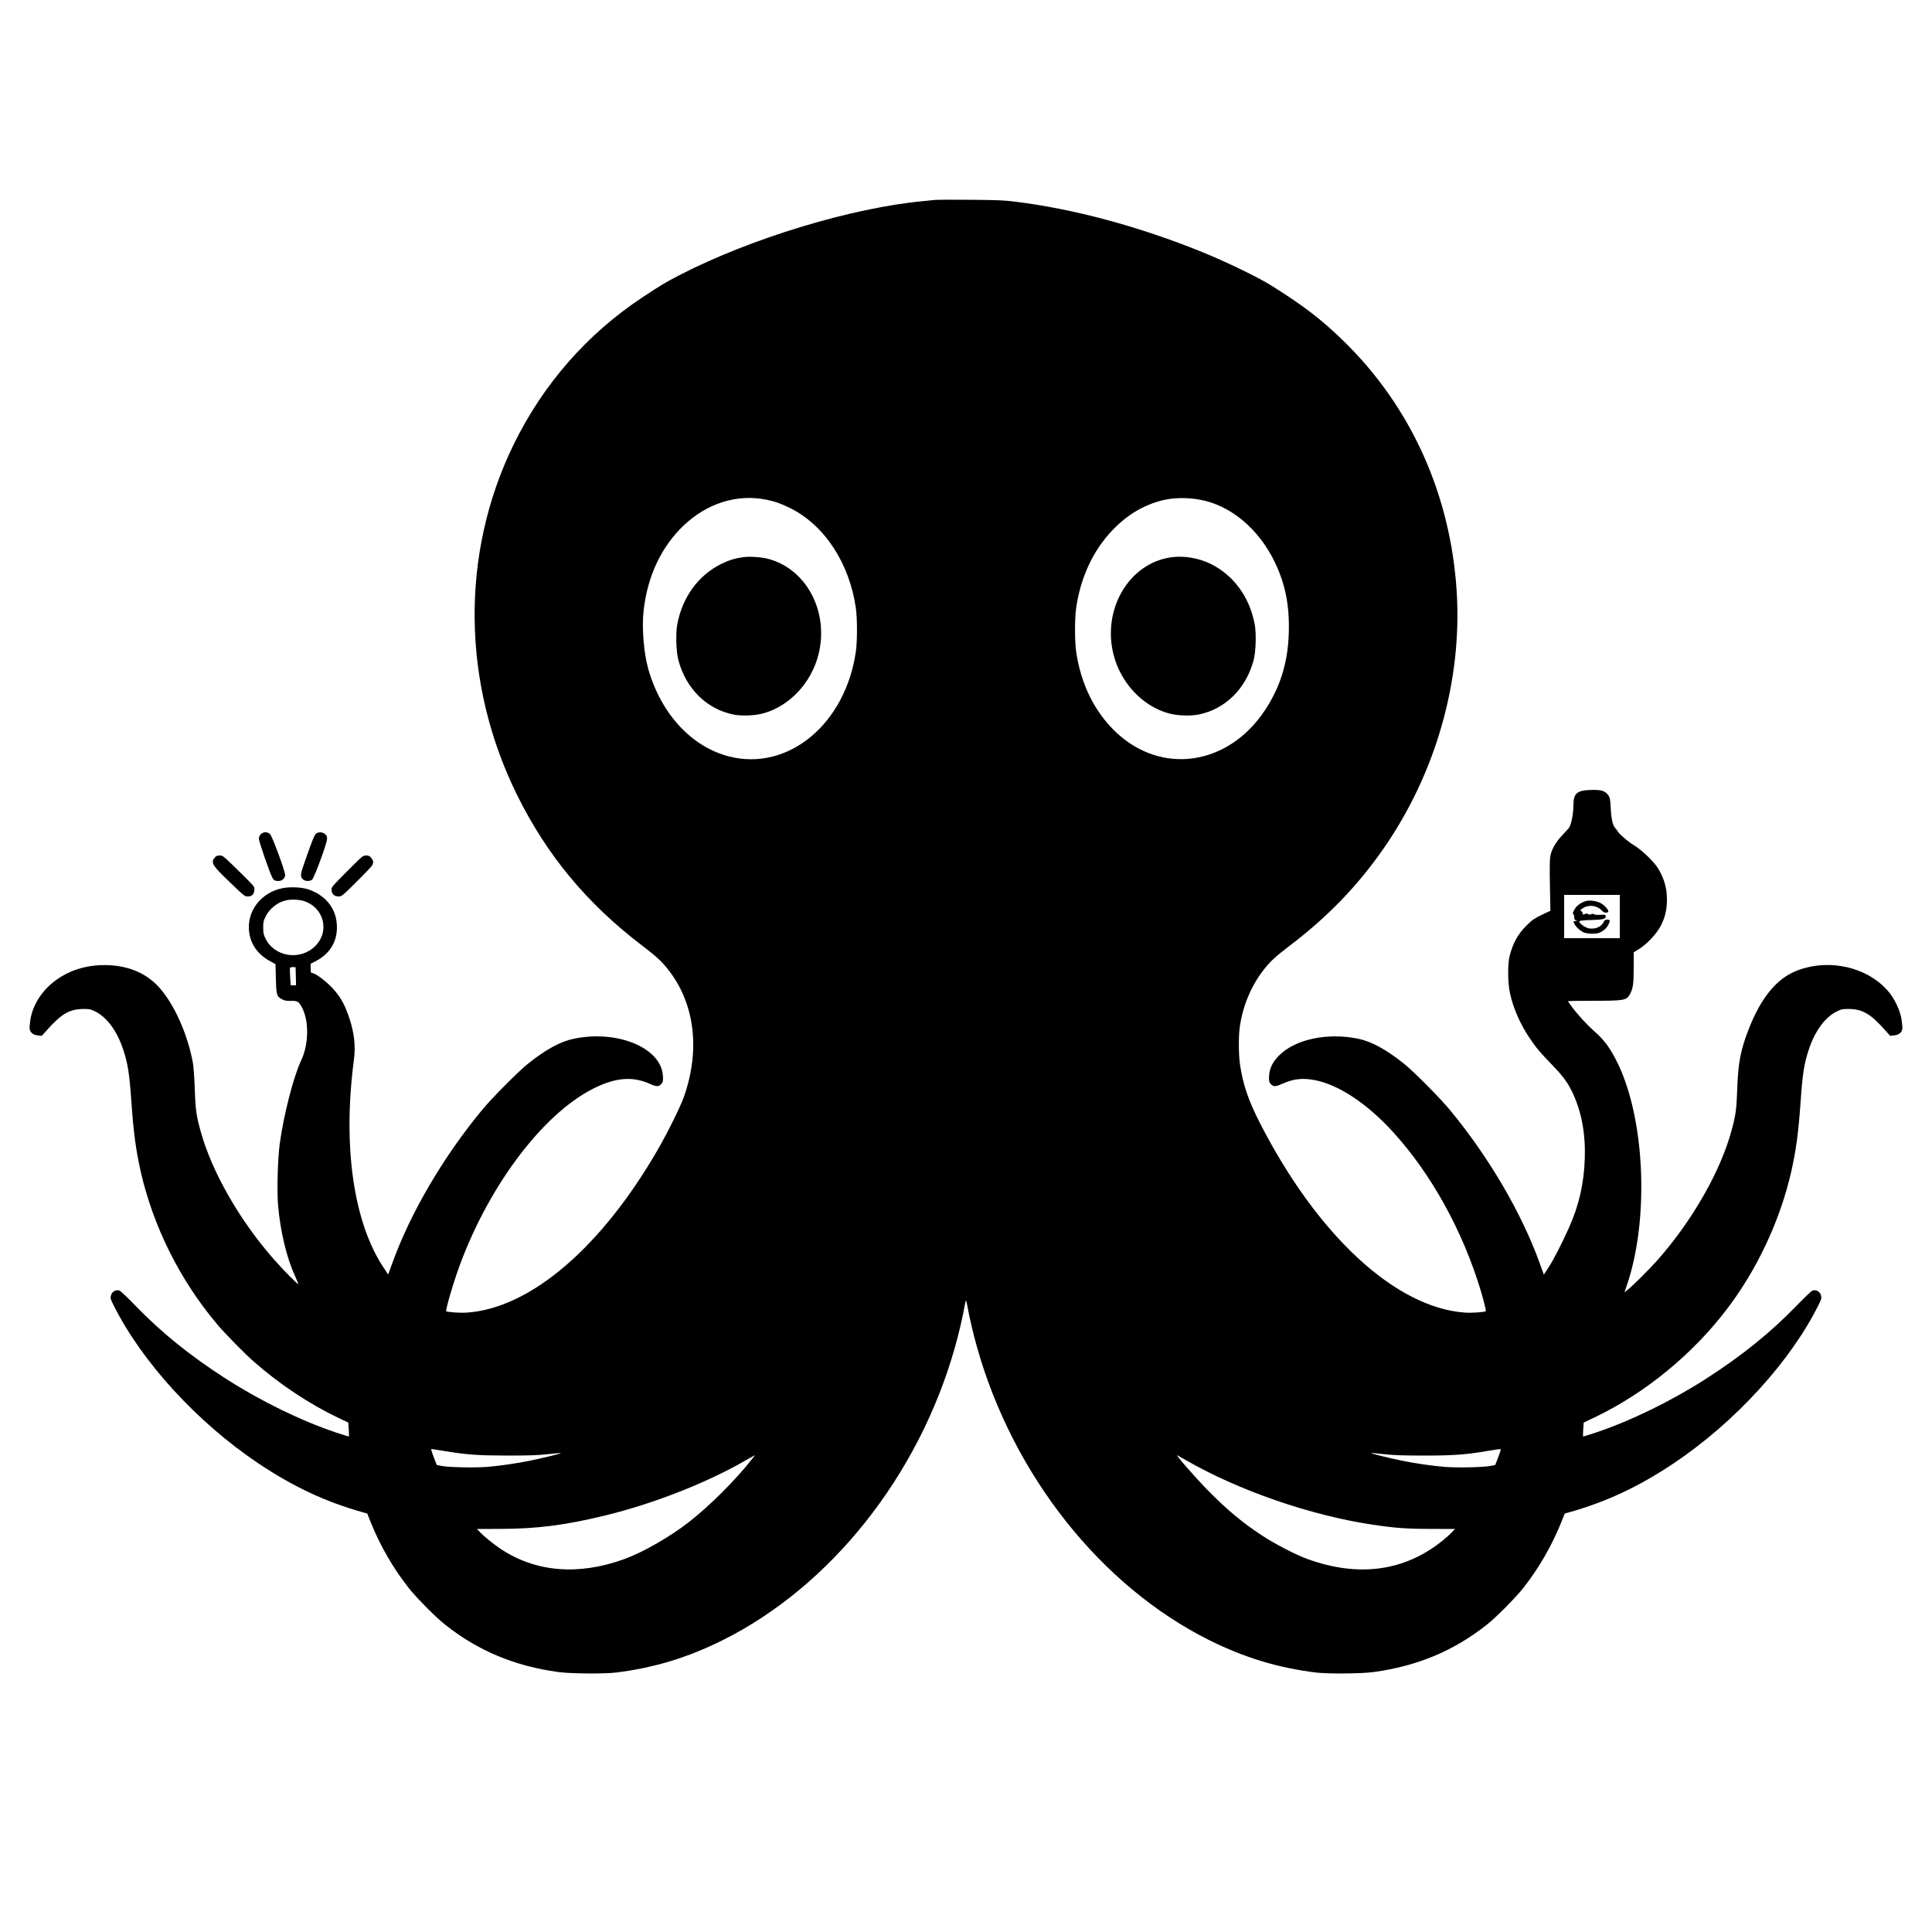 <?xml version="1.0" standalone="no"?>
<!DOCTYPE svg PUBLIC "-//W3C//DTD SVG 20010904//EN"
 "http://www.w3.org/TR/2001/REC-SVG-20010904/DTD/svg10.dtd">
<svg version="1.0" xmlns="http://www.w3.org/2000/svg"
 width="2500pt" height="2500pt" viewBox="0 0 2500 2500"
 preserveAspectRatio="xMidYMid meet">
<g transform="translate(0,2500) scale(0.1,-0.1)"
fill="#000000" stroke="none">
<path d="M12110 22414 c-19 -2 -87 -9 -150 -15 -936 -86 -2247 -483 -3175
-963 -170 -88 -229 -123 -468 -281 -719 -475 -1290 -1127 -1672 -1910 -687
-1409 -670 -3082 45 -4530 386 -782 906 -1408 1622 -1953 183 -140 241 -193
324 -296 353 -438 431 -1044 213 -1661 -45 -127 -205 -451 -332 -672 -733
-1274 -1655 -2063 -2477 -2118 -86 -6 -254 6 -266 18 -10 10 64 275 137 487
372 1080 1092 2055 1769 2395 285 143 506 161 732 59 87 -39 115 -38 149 5 18
22 21 36 17 101 -22 360 -583 595 -1148 480 -173 -35 -361 -136 -590 -318
-129 -102 -472 -447 -608 -612 -501 -608 -922 -1327 -1157 -1979 l-52 -143
-58 87 c-391 587 -532 1573 -386 2685 24 180 7 343 -55 535 -59 178 -112 276
-209 385 -85 96 -236 210 -277 210 -15 0 -18 9 -18 59 l0 60 68 35 c178 94
272 245 272 436 0 228 -130 404 -359 488 -89 32 -246 40 -351 18 -252 -53
-430 -261 -430 -501 0 -189 95 -343 271 -440 l74 -41 5 -190 c6 -215 10 -228
83 -266 33 -17 57 -21 111 -19 85 2 102 -8 144 -86 93 -176 88 -479 -12 -688
-97 -202 -227 -709 -276 -1075 -27 -199 -38 -622 -21 -806 31 -342 113 -678
222 -913 21 -46 39 -89 39 -95 0 -16 -185 170 -312 314 -445 504 -809 1139
-953 1667 -55 199 -66 278 -75 548 -5 144 -15 286 -24 333 -71 384 -251 778
-451 991 -168 177 -402 271 -685 273 -258 1 -483 -73 -670 -221 -157 -125
-265 -300 -296 -480 -8 -52 -13 -109 -10 -126 9 -48 46 -77 107 -83 l51 -5 57
64 c194 220 297 280 476 283 83 1 96 -2 157 -32 152 -75 282 -251 363 -495 59
-179 80 -308 105 -672 28 -400 59 -630 121 -905 163 -715 508 -1404 988 -1975
104 -123 354 -378 481 -489 324 -285 709 -541 1076 -717 l141 -67 6 -88 c3
-49 4 -91 2 -92 -2 -2 -79 22 -172 53 -451 152 -968 405 -1413 690 -473 304
-842 602 -1185 957 -93 97 -183 182 -199 188 -45 17 -98 -14 -110 -63 -9 -34
-6 -46 28 -115 366 -739 1085 -1526 1881 -2059 449 -300 862 -494 1343 -630
l64 -18 44 -110 c124 -308 293 -601 495 -856 97 -123 349 -378 469 -472 424
-337 899 -536 1465 -613 159 -22 595 -25 750 -6 494 62 920 192 1374 417 1400
697 2539 2131 3007 3788 49 171 105 411 125 533 7 41 16 74 19 74 3 0 12 -33
19 -74 20 -122 76 -362 125 -533 468 -1657 1607 -3091 3007 -3788 454 -225
880 -355 1374 -417 155 -19 591 -16 750 6 566 77 1041 276 1465 613 120 94
372 349 469 472 202 255 371 548 495 856 l44 110 64 18 c481 136 894 330 1343
630 796 533 1515 1320 1881 2059 34 69 37 81 28 115 -12 49 -65 80 -110 63
-16 -6 -105 -91 -199 -188 -343 -355 -712 -653 -1185 -957 -445 -285 -962
-538 -1413 -690 -93 -31 -170 -55 -172 -53 -2 1 -1 43 2 92 l6 88 141 67 c654
313 1268 816 1716 1406 391 515 685 1145 829 1775 62 275 93 505 121 905 25
364 46 493 105 672 81 244 211 420 363 495 61 30 74 33 157 32 179 -3 282 -63
476 -283 l57 -64 51 5 c61 6 98 35 107 83 3 17 -2 74 -10 126 -20 117 -90 265
-168 357 -269 319 -769 434 -1186 272 -262 -101 -468 -353 -628 -768 -100
-257 -133 -432 -144 -757 -9 -270 -20 -349 -75 -548 -144 -527 -504 -1157
-952 -1667 -109 -123 -347 -360 -403 -400 l-29 -21 30 88 c288 841 239 2123
-110 2858 -96 201 -178 316 -310 430 -90 79 -213 212 -287 312 -30 40 -54 74
-54 77 0 4 147 6 328 6 394 0 429 6 471 81 42 74 51 137 51 348 l0 198 74 46
c102 65 221 193 275 295 58 112 81 210 81 341 0 147 -33 265 -111 399 -52 88
-218 248 -318 306 -72 42 -211 164 -211 184 0 3 -12 18 -26 33 -33 35 -53 114
-60 244 -7 143 -12 162 -44 199 -40 46 -94 59 -221 54 -175 -6 -219 -46 -219
-199 -1 -119 -30 -262 -62 -297 -13 -15 -56 -61 -94 -103 -81 -88 -130 -179
-144 -264 -7 -38 -8 -180 -4 -380 l6 -320 -112 -53 c-96 -47 -123 -65 -194
-135 -114 -112 -181 -234 -223 -403 -25 -106 -23 -340 5 -471 43 -200 133
-405 258 -590 83 -123 126 -174 289 -343 141 -146 204 -232 265 -362 116 -249
168 -529 157 -853 -12 -325 -74 -597 -202 -885 -92 -207 -205 -427 -266 -519
l-62 -94 -52 144 c-235 652 -656 1371 -1157 1979 -136 165 -479 510 -608 612
-229 182 -417 283 -590 318 -394 80 -806 -7 -1016 -215 -85 -84 -126 -167
-132 -265 -4 -65 -1 -79 17 -101 34 -43 62 -44 149 -5 146 66 265 80 422 50
309 -58 677 -301 1013 -669 495 -542 902 -1276 1136 -2050 41 -137 73 -266 67
-272 -12 -12 -180 -24 -266 -18 -900 61 -1916 1001 -2660 2460 -149 293 -218
498 -255 755 -17 122 -19 339 -5 460 35 283 151 562 324 776 83 103 141 156
324 296 490 372 877 773 1209 1249 680 974 1024 2177 953 3329 -78 1258 -591
2396 -1463 3246 -283 277 -516 456 -934 718 -168 106 -583 307 -893 433 -818
332 -1663 560 -2427 654 -140 18 -236 21 -578 24 -225 2 -426 1 -445 -1z
m-2193 -3880 c113 -23 189 -50 308 -109 444 -220 767 -713 850 -1295 19 -136
19 -423 0 -559 -134 -939 -875 -1554 -1639 -1360 -484 123 -878 547 -1045
1124 -62 215 -88 546 -62 771 52 443 228 816 512 1089 306 293 696 416 1076
339z m5609 0 c399 -71 767 -380 975 -819 132 -279 186 -553 176 -899 -10 -384
-110 -709 -312 -1011 -475 -714 -1337 -838 -1927 -277 -276 263 -453 623 -513
1043 -19 136 -19 423 0 559 57 397 218 744 466 1005 194 203 399 326 646 390
143 36 320 40 489 9z m5434 -5394 l0 -280 -360 0 -360 0 0 280 0 280 360 0
360 0 0 -280z m-17039 204 c268 -78 353 -391 158 -586 -193 -193 -529 -141
-645 100 -23 47 -28 71 -28 137 -1 71 3 88 32 147 49 99 152 182 259 207 61
15 165 12 224 -5z m-93 -977 l3 -117 -35 0 -34 0 -7 105 c-4 57 -5 111 -2 119
3 8 18 13 39 12 l33 -2 3 -117z m1914 -6142 c308 -50 439 -59 823 -60 282 0
395 4 524 18 89 10 165 16 168 14 5 -6 -248 -68 -412 -101 -160 -32 -370 -63
-533 -77 -155 -13 -496 -7 -594 11 l-66 13 -36 93 c-35 91 -41 114 -31 114 2
0 73 -11 157 -25z m13678 15 c0 -6 -16 -52 -36 -104 l-36 -93 -66 -13 c-98
-18 -439 -24 -594 -11 -163 14 -373 45 -533 77 -164 33 -417 95 -412 101 3 2
79 -4 168 -14 127 -14 244 -18 519 -18 379 0 539 12 820 60 161 27 170 28 170
15z m-9682 -112 c-217 -277 -548 -608 -823 -823 -241 -189 -593 -391 -835
-479 -596 -217 -1153 -170 -1607 135 -93 63 -202 151 -260 211 l-42 43 307 1
c471 1 846 49 1362 176 627 153 1319 426 1820 717 58 33 107 61 108 61 2 0
-11 -19 -30 -42z m5612 -25 c685 -393 1612 -713 2410 -832 296 -44 445 -55
762 -55 l307 -1 -42 -43 c-23 -24 -73 -70 -112 -101 -491 -402 -1092 -486
-1755 -245 -154 56 -425 196 -590 305 -257 169 -454 334 -701 585 -170 174
-432 474 -394 452 6 -3 57 -32 115 -65z"/>
<path d="M9615 17790 c-103 -14 -186 -40 -280 -86 -299 -148 -504 -429 -571
-782 -22 -118 -15 -354 14 -464 98 -369 367 -634 712 -704 108 -22 281 -15
390 16 337 94 617 393 710 756 142 554 -154 1116 -656 1244 -87 22 -237 32
-319 20z"/>
<path d="M15157 17789 c-546 -75 -899 -671 -747 -1263 93 -363 373 -662 710
-756 109 -31 282 -38 390 -16 345 70 614 335 712 704 29 110 36 346 14 464
-67 354 -272 634 -573 783 -152 74 -344 107 -506 84z"/>
<path d="M20524 13341 c-52 -13 -113 -53 -138 -90 -29 -44 -42 -81 -27 -81 6
0 11 -16 11 -35 0 -28 5 -38 23 -45 21 -8 21 -9 -5 -9 -32 -1 -33 -3 -14 -39
21 -40 76 -89 121 -108 47 -19 155 -22 200 -4 48 19 94 58 115 100 29 56 26
70 -12 70 -27 0 -36 -6 -48 -33 -32 -69 -134 -103 -216 -72 -24 9 -58 31 -75
47 -27 28 -29 32 -14 41 10 5 77 11 149 12 150 4 189 14 184 48 -3 21 -7 22
-71 19 -41 -2 -74 1 -82 8 -10 8 -19 8 -34 0 -15 -8 -26 -7 -40 2 -15 9 -25 9
-45 0 -23 -10 -26 -9 -26 8 0 10 -8 24 -17 29 -17 10 -17 12 2 27 78 63 196
54 264 -20 24 -26 55 -33 79 -18 21 14 -41 88 -97 117 -54 27 -138 39 -187 26z"/>
<path d="M3375 14205 c-17 -16 -25 -35 -25 -59 0 -34 135 -426 171 -497 20
-41 35 -49 85 -49 44 0 84 37 84 78 0 47 -164 493 -193 525 -33 36 -87 37
-122 2z"/>
<path d="M4093 14215 c-23 -16 -48 -76 -143 -347 -66 -187 -69 -210 -28 -248
27 -25 88 -27 117 -2 28 23 193 472 193 526 1 31 -5 45 -26 63 -31 27 -81 30
-113 8z"/>
<path d="M2783 13908 c-56 -62 -38 -101 118 -253 263 -255 263 -255 306 -255
60 0 88 36 84 108 -1 24 -29 53 -282 300 -118 114 -129 122 -166 122 -28 0
-45 -6 -60 -22z"/>
<path d="M4493 13727 c-192 -192 -203 -205 -203 -240 0 -53 35 -87 90 -87 41
0 47 5 232 188 104 103 196 199 204 214 20 39 17 62 -12 97 -21 25 -33 31 -67
31 -41 0 -46 -4 -244 -203z"/>
</g>
</svg>
